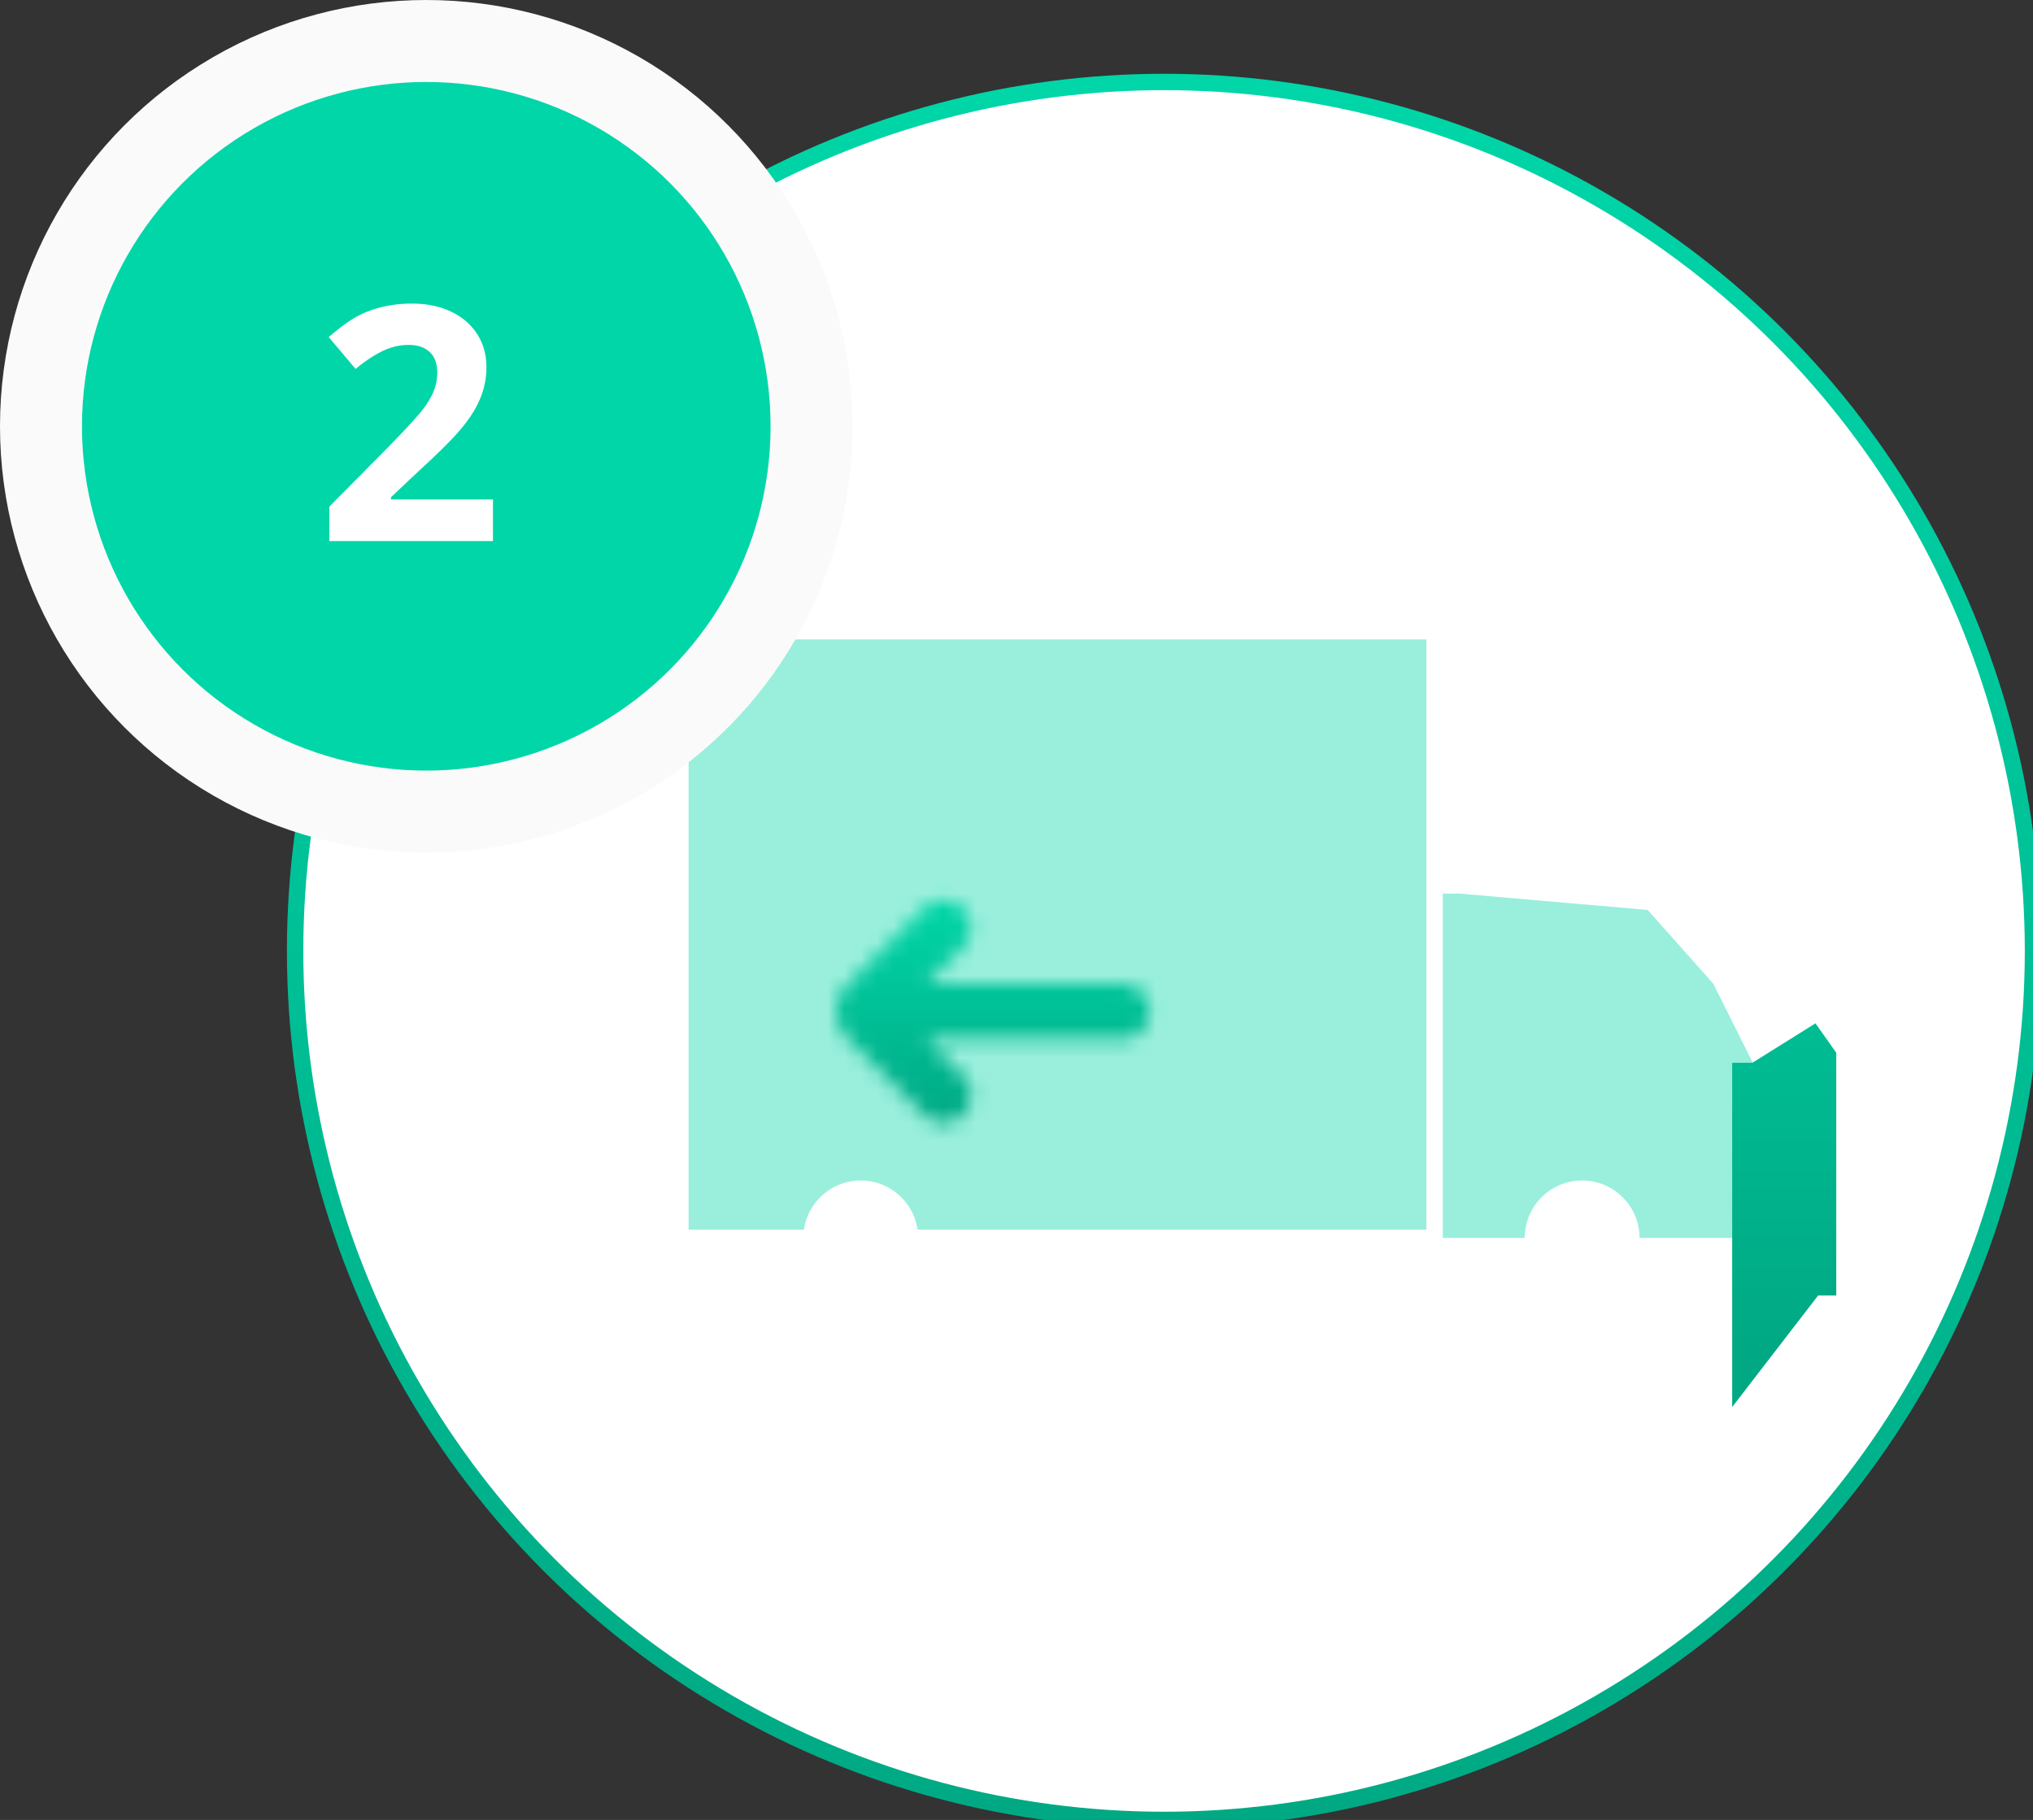 <svg xmlns="http://www.w3.org/2000/svg" width="124" height="111" fill="none" viewBox="0 0 124 111"><rect x="0" y="0" width="124" height="111" fill="#333333" stroke="none"/><circle cx="71" cy="58" r="53" fill="#fff"/><circle cx="71" cy="58" r="53" stroke="url(#a)"/><path fill="#99EFDC" d="M42 39h45v36H42zm58.5 16.5l-11.5-1h-1v21h19.5V66l-3-6-4-4.5z"/><circle cx="52.5" cy="75.5" r="3.5" fill="#fff"/><circle cx="96.5" cy="75.5" r="3.5" fill="#fff"/><path stroke="url(#b)" stroke-width="6" d="M109 76.012v-10.85l-.717-1.014.206.376.163.298v12.211c.218-.282.348-.637.348-1.021z"/><mask id="e" fill="#fff"><path d="M56.365 67.982c.327.326.756.49 1.184.49a1.674 1.674 0 0 0 1.184-2.857l-2.251-2.252h11.913a1.674 1.674 0 1 0 0-3.347H56.482l2.251-2.252a1.674 1.674 0 0 0-2.367-2.367l-4.654 4.654a2.302 2.302 0 0 0-.679 1.639c0 .619.241 1.2.679 1.638l4.653 4.654z"/></mask><path fill="url(#d)" d="M58.733 67.982l-4.242-4.244h-.001l4.242 4.244zm0-2.367l4.242-4.243-4.242 4.243zm-2.251-2.252v-6H41.996L52.24 67.606l4.243-4.243zm0-3.347l-4.243-4.243-10.242 10.243h14.485v-6zm2.251-2.252l4.243 4.243-4.243-4.242zm0-2.367l4.243-4.242-.001-.001-4.242 4.243zm-2.367 0l-4.242-4.243 4.242 4.243zm-4.654 4.654l-4.243-4.242-.001.001 4.244 4.241zm0 3.277l-4.243 4.242 4.243-4.242zm.41 8.896a7.668 7.668 0 0 0 5.427 2.248v-12c1.097 0 2.215.423 3.06 1.267l-8.486 8.485zm5.427 2.248c1.955 0 3.93-.751 5.426-2.248L54.49 63.74a4.331 4.331 0 0 1 3.06-1.267v12zm5.425-2.247a7.674 7.674 0 0 0 .001-10.853l-8.485 8.485a4.326 4.326 0 0 1 0-6.119l8.484 8.487zm.001-10.853l-2.25-2.251-8.486 8.485 2.251 2.251 8.485-8.485zm-6.493 7.991h11.913v-12H56.482v12zm11.913 0a7.674 7.674 0 0 0 7.674-7.673h-12a4.326 4.326 0 0 1 4.326-4.327v12zm7.674-7.673a7.674 7.674 0 0 0-7.674-7.674v12a4.326 4.326 0 0 1-4.326-4.327h12zm-7.674-7.674H56.482v12h11.913v-12zm-7.67 10.242l2.25-2.25-8.485-8.486-2.25 2.251 8.484 8.485zm2.25-2.25a7.674 7.674 0 0 0 0-10.853L54.49 59.64a4.326 4.326 0 0 1 0-6.118l8.486 8.485zm0-10.854a7.674 7.674 0 0 0-10.851 0l8.484 8.487a4.326 4.326 0 0 1-6.117 0l8.484-8.487zm-10.852 0L47.47 55.81l8.485 8.485 4.654-4.654-8.485-8.485zm-4.655 4.656a8.303 8.303 0 0 0-2.435 5.88h12c0 .972-.391 1.916-1.078 2.603l-8.487-8.483zm-2.435 5.88c0 2.21.873 4.318 2.436 5.88l8.485-8.485a3.698 3.698 0 0 1 1.08 2.605h-12zm2.436 5.88l4.654 4.654 8.485-8.485-4.654-4.654-8.485 8.485z" mask="url(#e)"/><circle cx="26" cy="26" r="23.5" fill="#00D6A8" stroke="#FAFAFA" stroke-width="5"/><path fill="#fff" d="M30.068 33h-9.98v-2.1l3.584-3.623c1.061-1.087 1.754-1.839 2.08-2.256.326-.423.56-.813.703-1.171.143-.359.215-.73.215-1.114 0-.573-.16-.999-.479-1.279-.312-.28-.732-.42-1.26-.42-.553 0-1.09.127-1.61.381-.522.254-1.065.615-1.632 1.084l-1.64-1.943c.703-.6 1.286-1.023 1.748-1.27a6.269 6.269 0 0 1 1.514-.566 7.576 7.576 0 0 1 1.835-.205c.892 0 1.68.162 2.364.488.683.325 1.214.781 1.592 1.367.377.586.566 1.257.566 2.012a4.9 4.9 0 0 1-.352 1.855c-.227.573-.585 1.162-1.074 1.768-.482.605-1.334 1.468-2.558 2.588l-1.836 1.728v.137h6.22V33z"/><defs><linearGradient id="a" x1="71" x2="71" y1="5" y2="111" gradientUnits="userSpaceOnUse"><stop stop-color="#00D6A8"/><stop offset="1" stop-color="#00A984"/></linearGradient><linearGradient id="b" x1="74.5" x2="74.5" y1="37.123" y2="81.876" gradientUnits="userSpaceOnUse"><stop stop-color="#00D6A8"/><stop offset="1" stop-color="#00A984"/></linearGradient><linearGradient id="c" x1="68.396" x2="68.396" y1="46.338" y2="59.902" gradientUnits="userSpaceOnUse"><stop stop-color="#00D6A8"/><stop offset="1" stop-color="#00A984"/></linearGradient><linearGradient id="d" x1="60.551" x2="60.551" y1="54.907" y2="68.472" gradientUnits="userSpaceOnUse"><stop stop-color="#00D6A8"/><stop offset="1" stop-color="#00A984"/></linearGradient></defs></svg>